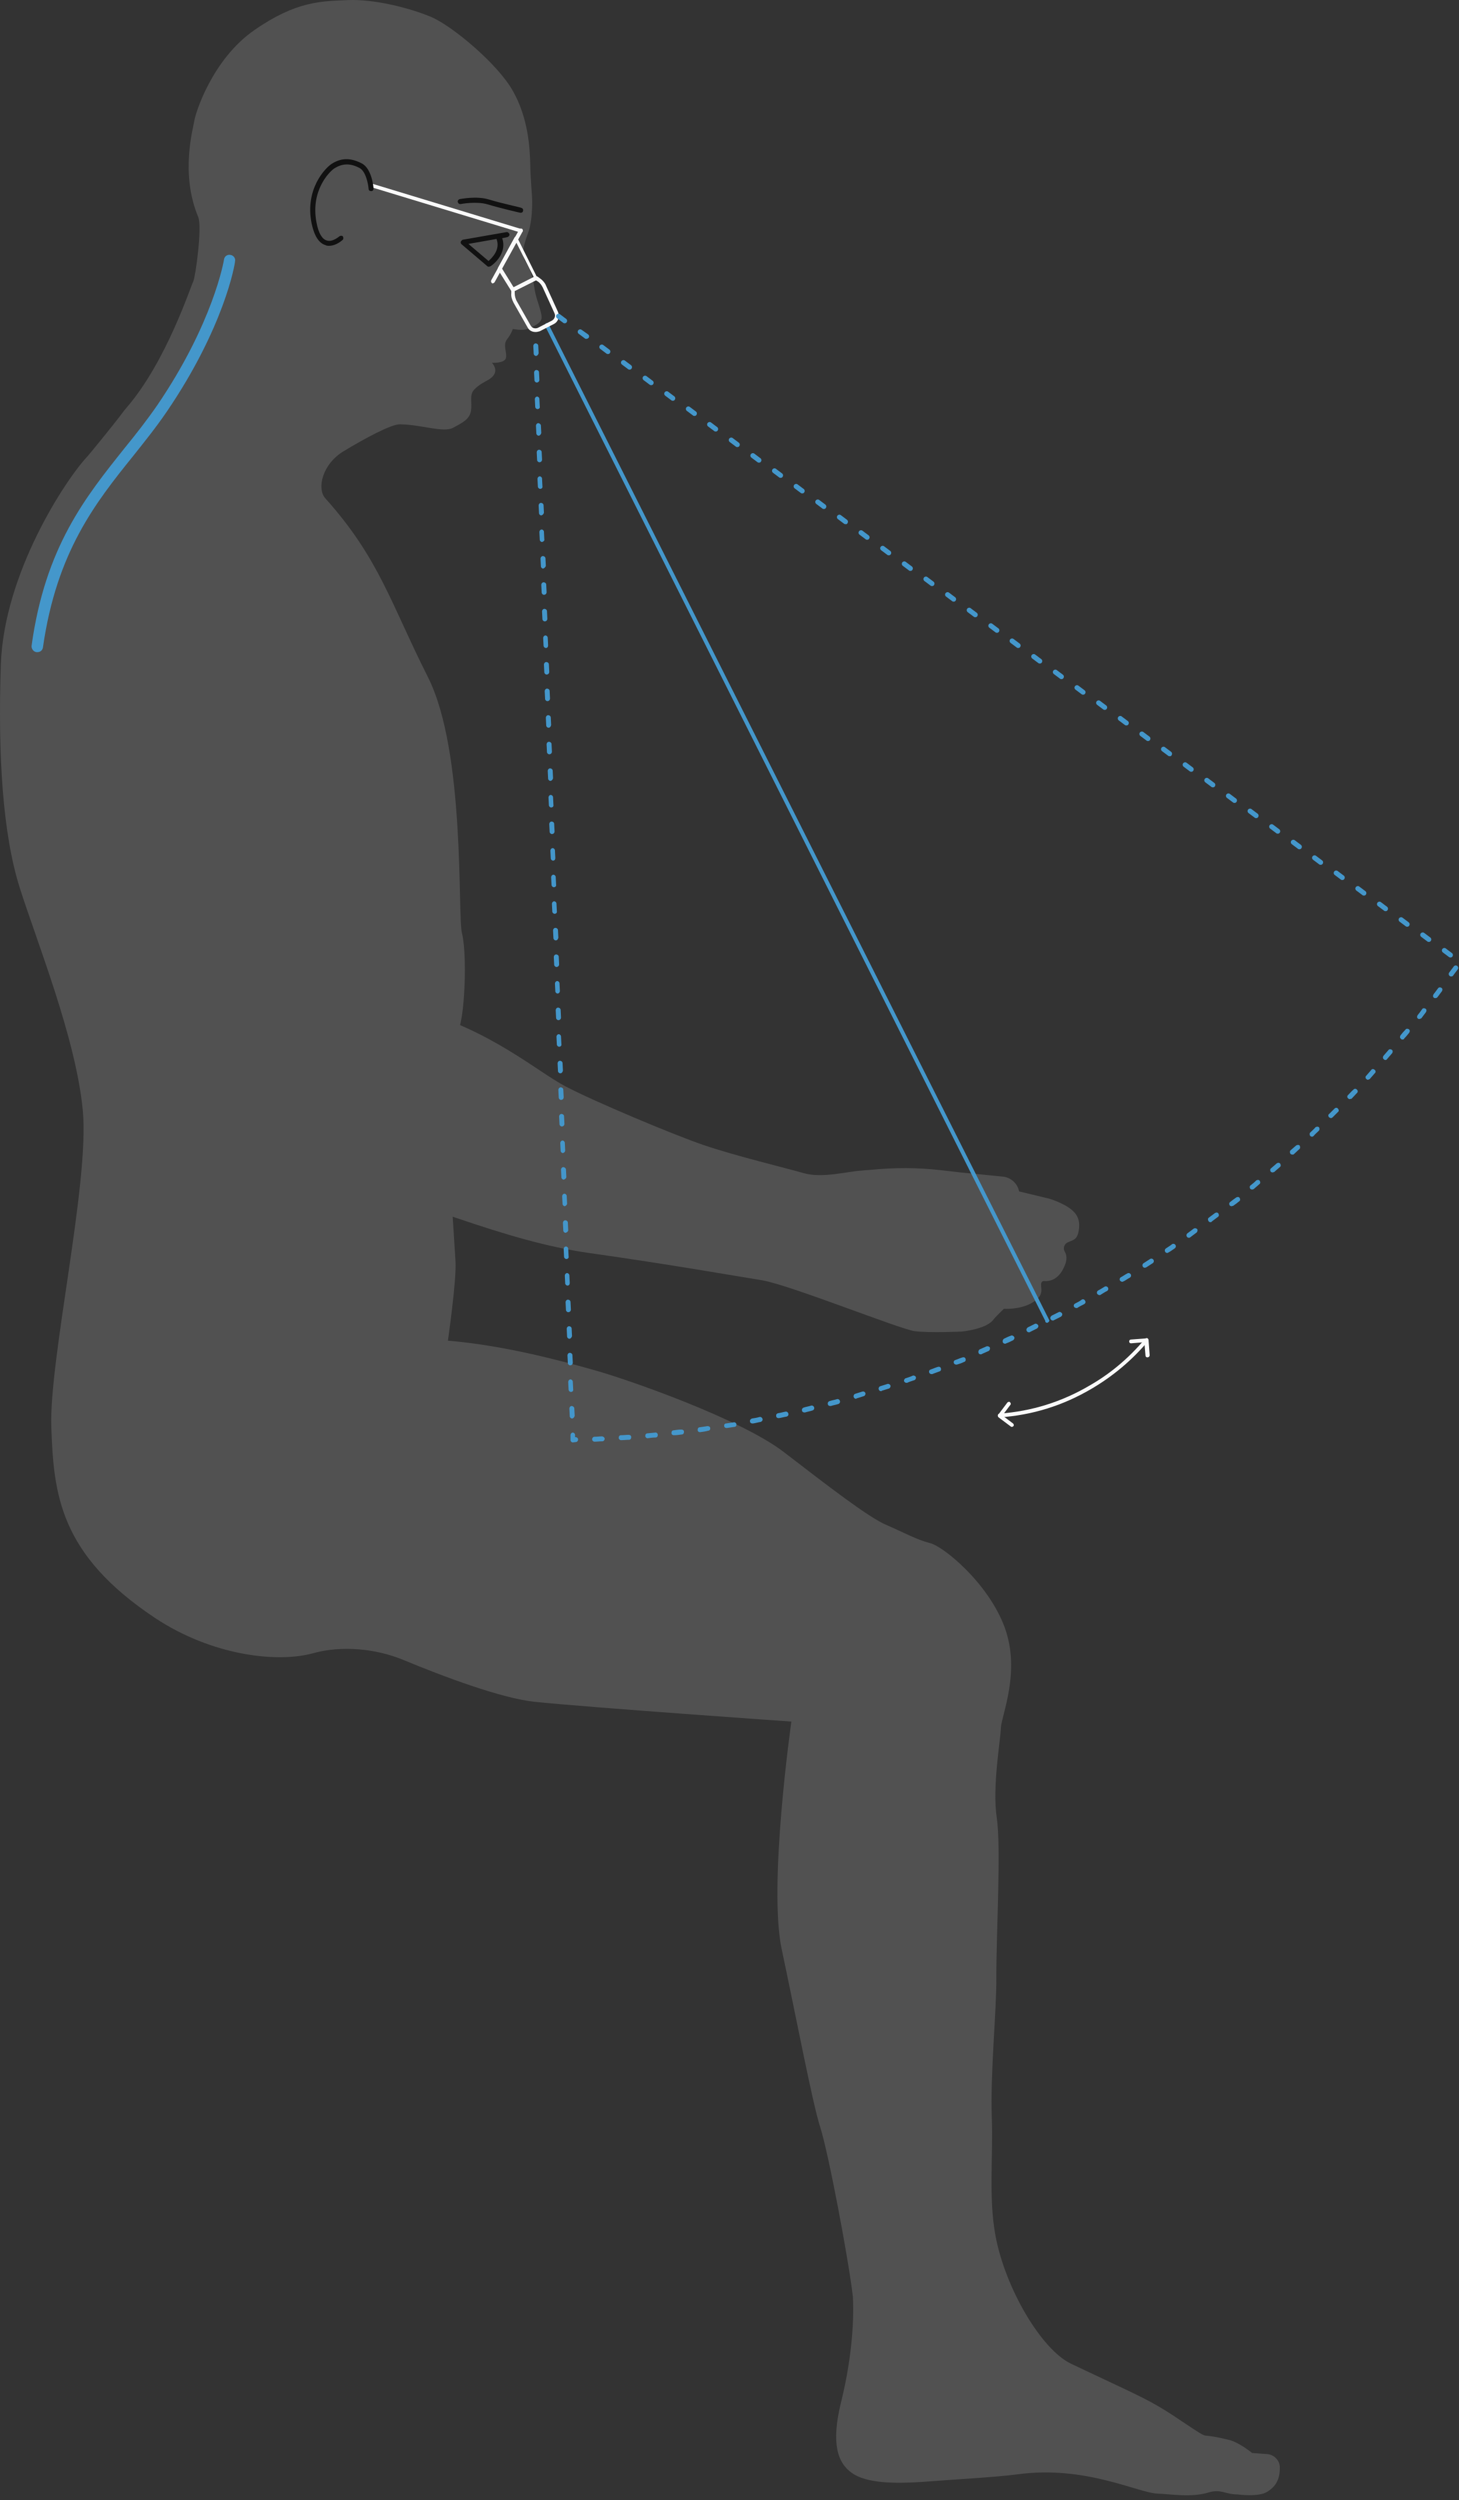 <svg width="306" height="524" viewBox="0 0 306 524" fill="none" xmlns="http://www.w3.org/2000/svg">
<rect x="0" y="0" width="306" height="524" fill="#333333" stroke="none"/>
<path d="M41.648 186.837C34.325 201.165 43.797 215.97 46.025 218.915C48.254 221.86 30.504 233.322 59.318 242.715C88.133 252.107 106.042 260.147 123.474 262.614C140.906 265.082 153.88 267.39 159.85 268.345C165.82 269.38 188.744 278.613 191.849 279.011C194.953 279.409 201.719 279.091 201.719 279.091C201.719 279.091 206.813 278.613 208.325 276.624C208.644 276.146 210.554 274.315 210.554 274.315C210.554 274.315 213.658 274.554 216.206 273.201C219.151 271.609 218.275 270.176 218.355 269.141C218.355 268.743 218.673 268.425 219.071 268.505C220.106 268.584 222.016 268.266 223.21 265.48C223.926 263.967 223.688 262.933 223.29 262.296C222.971 261.739 223.131 260.943 223.688 260.545C224.802 259.828 226.076 260.226 226.314 257.361C226.553 254.973 225.28 253.699 223.29 252.585C221.3 251.55 220.026 251.232 220.026 251.232L213.738 249.719C213.42 248.048 211.987 246.774 210.315 246.615C207.131 246.297 202.355 245.819 201.4 245.74C200.923 245.66 199.251 245.501 197.261 245.262C192.485 244.705 187.63 244.705 182.774 245.182C182.058 245.262 181.421 245.262 180.864 245.342C177.76 245.501 172.506 247.013 168.606 245.899C164.706 244.784 154.119 242.237 147.592 240.009C141.065 237.78 124.429 230.775 118.539 227.671C112.649 224.567 102.858 215.89 87.416 211.672C87.496 211.672 48.971 172.589 41.648 186.837Z" fill="#515151"/>
<path d="M26.762 85.191C26.284 85.748 25.886 86.225 25.488 86.783C23.817 89.011 18.643 95.379 18.086 95.936C13.628 100.792 0.813 120.214 0.176 139.317C-0.46 158.421 0.574 174.818 4.156 186.121C7.738 197.424 15.937 217.642 17.369 232.765C18.802 247.889 10.285 284.902 10.763 299.07C11.24 313.239 12.514 325.815 32.493 339.108C44.512 347.068 58.203 348.58 65.685 346.51C71.655 344.839 78.819 345.555 84.47 347.864C93.067 351.445 105.245 355.983 112.17 356.699C123.712 357.893 165.979 360.838 165.979 360.838C165.979 360.838 161.044 395.384 163.989 408.756C166.854 422.208 170.436 440.993 172.028 445.849C173.779 451.341 177.998 473.708 178.873 481.349C179.192 487.478 178.396 495.518 176.326 503.796C174.336 512.074 175.61 516.213 178.714 518.362C181.819 520.511 187.629 520.591 193.599 520.193C199.569 519.715 208.723 519.238 213.498 518.601C227.667 516.691 238.651 522.501 242.79 522.66C245.576 522.74 249.715 523.536 253.457 522.422C256.083 521.626 256.959 522.82 259.506 522.82C259.506 522.82 263.963 523.456 265.794 522.262C267.307 521.307 268.501 519.954 268.421 517.009C268.341 515.656 267.227 514.541 265.874 514.382L262.61 514.143C262.61 514.143 259.824 511.835 257.596 511.358C255.367 510.8 253.695 510.562 252.74 510.482C251.865 510.402 246.93 506.661 242.95 504.353C238.97 502.045 234.512 500.134 224.642 495.438C218.434 492.493 210.872 479.678 208.802 468.693C207.29 460.574 208.325 452.216 208.006 443.699C207.688 434.227 209.041 421.173 208.961 414.487C208.961 404.537 209.996 387.264 209.041 380.897C208.086 374.529 209.837 364.818 209.917 362.191C209.996 359.644 214.135 350.411 210.713 341.098C207.29 331.785 197.818 324.064 195.032 323.427C192.246 322.711 189.699 321.278 186.037 319.686C182.296 318.174 173.381 311.249 164.466 304.403C155.551 297.478 131.513 289.041 124.19 287.051C116.867 284.981 105.325 281.957 93.942 281.001C93.942 281.001 95.773 268.345 95.534 264.365C95.296 260.386 94.659 250.675 94.659 250.675C94.659 250.675 97.365 237.382 96.888 229.024C96.41 220.666 95.694 218.597 96.649 214.139C97.604 209.682 97.843 199.334 96.888 195.593C95.933 191.852 97.684 157.545 89.724 141.864C82.003 126.582 79.535 117.03 68.232 104.453C66.402 102.384 67.596 97.29 72.053 94.583C76.511 91.877 82.162 88.852 83.913 88.932C88.53 89.011 92.987 90.763 95.057 89.648C97.126 88.534 98.559 87.817 98.798 85.987C99.037 84.236 98.4 82.803 99.435 81.688C100.47 80.574 101.584 80.097 102.539 79.539C103.574 78.903 104.609 77.709 103.176 76.037C103.176 76.037 105.882 76.196 106.121 75.002C106.36 73.808 105.405 72.296 106.36 71.102C107.235 69.988 107.554 68.953 107.554 68.953C107.554 68.953 109.544 69.351 110.578 68.953C111.613 68.475 113.126 67.998 113.524 66.963C113.922 65.928 112.489 62.903 112.17 60.913C111.852 58.923 111.693 57.252 110.26 54.944C108.827 52.635 110.738 49.451 111.136 47.541C111.534 45.631 111.613 43.88 111.613 42.288C111.613 40.696 111.295 38.308 111.215 34.566C111.136 30.825 110.738 24.617 107.554 19.045C104.449 13.473 94.898 5.434 90.361 3.523C85.744 1.613 78.421 -0.218 72.929 0.021C67.436 0.26 62.183 0.18 53.348 6.309C44.512 12.438 41.01 23.662 40.771 25.254C40.532 26.846 37.746 36.318 41.567 45.471C42.443 47.541 41.01 57.968 40.532 59.003C39.975 60.038 34.961 75.559 26.762 85.191Z" fill="#515151"/>
<path d="M7.819 136.691C7.739 136.691 7.739 136.691 7.66 136.691C7.023 136.611 6.546 135.974 6.625 135.337C9.491 114.642 17.928 104.215 26.047 94.026C28.515 91.001 30.823 88.056 32.972 84.952C44.752 67.679 46.981 54.546 46.981 54.386C47.061 53.75 47.698 53.272 48.334 53.431C48.971 53.511 49.449 54.148 49.29 54.784C49.29 55.342 47.061 68.555 34.962 86.305C32.733 89.569 30.425 92.434 27.957 95.538C19.998 105.409 11.879 115.677 9.013 135.656C8.933 136.293 8.456 136.691 7.819 136.691Z" fill="#4497CB"/>
<path d="M219.627 277.26C219.468 277.26 219.309 277.181 219.229 277.021C219.229 276.942 219.229 276.942 219.229 276.862L114.319 68.316C114.24 68.157 114.319 67.918 114.479 67.759C114.638 67.679 114.877 67.759 115.036 67.918L220.025 276.623C220.105 276.703 220.105 276.862 220.025 276.942C220.025 277.021 219.946 277.101 219.786 277.181C219.707 277.26 219.707 277.26 219.627 277.26Z" fill="#4497CB"/>
<path d="M109.225 44.596H109.146C109.066 44.596 104.927 43.641 102.3 42.844C99.912 42.128 96.649 42.765 96.649 42.765C96.331 42.844 96.092 42.606 96.012 42.367C95.933 42.048 96.171 41.81 96.41 41.73C96.569 41.73 99.912 41.014 102.539 41.81C105.086 42.606 109.305 43.481 109.305 43.561C109.623 43.641 109.783 43.879 109.703 44.198C109.703 44.437 109.464 44.596 109.225 44.596Z" fill="#111111"/>
<path d="M102.46 55.899C102.301 55.899 102.221 55.819 102.142 55.739L96.809 51.202C96.65 51.043 96.57 50.884 96.65 50.645C96.729 50.486 96.888 50.327 97.048 50.247L106.201 48.655C106.44 48.576 106.759 48.815 106.838 49.053C106.918 49.372 106.679 49.61 106.44 49.69L105.326 49.929C106.281 52.635 104.211 54.944 102.858 55.819C102.619 55.899 102.54 55.899 102.46 55.899ZM98.242 51.123L102.46 54.705C103.177 54.068 105.007 52.317 104.132 50.088L98.242 51.123Z" fill="#111111"/>
<path d="M103.335 59.401C103.255 59.401 103.176 59.401 103.176 59.321C103.017 59.242 102.937 59.003 103.017 58.764L108.907 48.098C108.986 47.939 109.225 47.859 109.464 47.939C109.623 48.019 109.703 48.257 109.623 48.496L103.733 59.162C103.574 59.321 103.415 59.401 103.335 59.401Z" fill="#FAFAFA"/>
<path d="M109.226 48.735H109.147L77.706 39.183C77.467 39.103 77.387 38.865 77.467 38.706C77.546 38.546 77.785 38.387 77.944 38.467L109.386 48.019C109.624 48.098 109.704 48.337 109.624 48.496C109.545 48.576 109.386 48.735 109.226 48.735Z" fill="#FAFAFA"/>
<path d="M112.331 69.589C111.614 69.589 110.977 69.271 110.659 68.634L107.714 63.46C107.396 62.824 107.157 62.187 107.236 61.47V60.754C107.236 60.595 107.316 60.515 107.475 60.436L112.331 57.968C112.49 57.889 112.649 57.889 112.729 57.968L113.286 58.366C113.843 58.764 114.321 59.321 114.559 59.958L117.027 65.371C117.425 66.326 117.107 67.44 116.151 67.918L113.206 69.43C112.888 69.51 112.649 69.589 112.331 69.589ZM107.953 60.993V61.47C107.953 62.028 108.112 62.585 108.351 63.062L111.296 68.236C111.614 68.793 112.251 68.953 112.808 68.714L115.753 67.201C116.311 66.883 116.549 66.246 116.311 65.689L113.843 60.276C113.604 59.799 113.286 59.321 112.808 59.003L112.41 58.764L107.953 60.993Z" fill="#FAFAFA"/>
<path d="M107.555 61.152C107.396 61.152 107.316 61.072 107.236 60.993L104.451 56.535C104.371 56.376 104.371 56.297 104.451 56.137L107.873 49.849C107.953 49.69 108.032 49.61 108.192 49.61C108.351 49.61 108.51 49.69 108.51 49.849L112.649 58.127C112.729 58.286 112.649 58.525 112.49 58.684L107.634 61.152C107.714 61.072 107.634 61.152 107.555 61.152ZM105.247 56.217L107.714 60.197L111.933 58.048L108.271 50.804L105.247 56.217Z" fill="#FAFAFA"/>
<path d="M69.03 51.521C68.791 51.521 68.472 51.521 68.234 51.362C66.88 50.964 65.925 49.451 65.368 46.904C63.856 39.581 68.313 35.124 69.587 34.328C71.577 33.054 73.567 33.054 75.875 34.248C78.024 35.362 78.343 39.342 78.343 39.502C78.343 39.82 78.183 40.059 77.865 40.059C77.547 40.059 77.308 39.9 77.308 39.581C77.228 38.626 76.751 35.92 75.397 35.203C73.408 34.169 71.816 34.248 70.144 35.283C69.03 35.999 65.05 40.059 66.403 46.745C66.801 48.894 67.597 50.168 68.552 50.406C69.746 50.804 71.179 49.531 71.179 49.531C71.418 49.372 71.736 49.372 71.895 49.531C72.054 49.77 72.054 50.088 71.895 50.247C71.816 50.327 70.542 51.521 69.03 51.521Z" fill="#111111"/>
<path d="M120.132 302.334C119.893 302.334 119.654 302.095 119.654 301.856V300.821C119.654 300.503 119.893 300.264 120.132 300.264C120.37 300.264 120.609 300.503 120.609 300.742V301.219H120.689C121.007 301.219 121.246 301.458 121.246 301.697C121.246 302.015 121.007 302.254 120.768 302.254L120.132 302.334ZM124.669 302.174C124.43 302.174 124.191 301.936 124.191 301.697C124.191 301.378 124.43 301.14 124.669 301.14C125.226 301.14 125.704 301.06 126.261 301.06C126.5 301.06 126.818 301.299 126.818 301.538C126.818 301.856 126.579 302.095 126.34 302.095C125.783 302.095 125.226 302.174 124.669 302.174ZM130.241 301.856C130.002 301.856 129.763 301.617 129.763 301.378C129.763 301.06 129.922 300.821 130.241 300.821C130.798 300.821 131.275 300.742 131.833 300.742C132.151 300.742 132.39 300.901 132.39 301.219C132.39 301.538 132.231 301.776 131.912 301.776C131.355 301.776 130.798 301.856 130.241 301.856ZM135.812 301.458C135.574 301.458 135.335 301.219 135.335 300.98C135.335 300.662 135.494 300.423 135.812 300.423C136.37 300.344 136.847 300.344 137.404 300.264C137.643 300.184 137.962 300.423 137.962 300.742C137.962 301.06 137.802 301.299 137.484 301.299C136.847 301.299 136.37 301.378 135.812 301.458ZM141.305 300.821C141.066 300.821 140.827 300.662 140.827 300.344C140.827 300.025 140.986 299.786 141.305 299.786C141.862 299.707 142.339 299.627 142.897 299.627C143.215 299.627 143.454 299.786 143.454 300.105C143.454 300.423 143.295 300.662 142.976 300.662C142.419 300.742 141.941 300.821 141.305 300.821C141.384 300.821 141.305 300.821 141.305 300.821ZM146.797 300.184C146.558 300.184 146.319 300.025 146.319 299.707C146.319 299.388 146.479 299.15 146.797 299.15C147.354 299.07 147.832 298.99 148.389 298.911C148.707 298.911 148.946 299.07 148.946 299.309C149.026 299.627 148.787 299.866 148.548 299.866C147.991 300.025 147.434 300.105 146.797 300.184C146.877 300.184 146.877 300.184 146.797 300.184ZM152.369 299.309C152.13 299.309 151.891 299.15 151.891 298.911C151.812 298.592 152.05 298.354 152.289 298.354C152.846 298.274 153.324 298.195 153.881 298.115C154.12 298.035 154.438 298.274 154.438 298.513C154.518 298.831 154.279 299.07 154.04 299.07C153.483 299.15 153.006 299.229 152.448 299.309C152.369 299.309 152.369 299.309 152.369 299.309ZM157.781 298.354C157.543 298.354 157.304 298.195 157.304 297.956C157.224 297.637 157.463 297.399 157.702 297.319C158.259 297.239 158.737 297.16 159.294 297.001C159.612 296.921 159.851 297.16 159.931 297.399C160.01 297.717 159.771 297.956 159.533 298.035C158.975 298.115 158.498 298.274 157.941 298.354C157.861 298.354 157.861 298.354 157.781 298.354ZM119.972 297.319C119.734 297.319 119.495 297.08 119.495 296.841L119.415 295.249C119.415 294.931 119.654 294.692 119.893 294.692C120.132 294.692 120.45 294.931 120.45 295.17L120.53 296.762C120.45 297.08 120.211 297.319 119.972 297.319ZM163.274 297.239C163.035 297.239 162.796 297.08 162.796 296.841C162.717 296.523 162.876 296.284 163.194 296.205C163.751 296.125 164.229 295.966 164.706 295.886C164.945 295.807 165.264 295.966 165.343 296.284C165.423 296.603 165.264 296.841 164.945 296.921C164.388 297.001 163.91 297.16 163.353 297.239H163.274ZM168.686 296.045C168.448 296.045 168.209 295.886 168.209 295.647C168.129 295.409 168.288 295.09 168.607 295.011C169.084 294.851 169.642 294.772 170.119 294.613C170.358 294.533 170.676 294.692 170.756 295.011C170.836 295.249 170.676 295.568 170.358 295.647C169.88 295.807 169.323 295.886 168.846 296.045C168.766 296.045 168.766 296.045 168.686 296.045ZM174.099 294.692C173.86 294.692 173.621 294.533 173.621 294.294C173.542 294.055 173.701 293.737 174.019 293.657C174.497 293.498 175.054 293.419 175.532 293.259C175.771 293.18 176.089 293.339 176.169 293.657C176.248 293.896 176.089 294.215 175.771 294.294C175.293 294.453 174.736 294.533 174.258 294.692C174.179 294.692 174.179 294.692 174.099 294.692ZM179.512 293.18C179.273 293.18 179.114 293.021 179.034 292.782C178.954 292.543 179.114 292.225 179.352 292.145C179.83 291.986 180.387 291.827 180.865 291.667C181.183 291.588 181.422 291.747 181.502 291.986C181.581 292.225 181.422 292.543 181.183 292.623C180.706 292.782 180.148 292.941 179.671 293.1C179.591 293.18 179.512 293.18 179.512 293.18ZM119.734 291.747C119.495 291.747 119.256 291.508 119.256 291.27L119.177 289.678C119.177 289.359 119.415 289.12 119.654 289.12C119.893 289.12 120.132 289.359 120.132 289.598L120.211 291.19C120.291 291.508 120.052 291.747 119.734 291.747ZM184.765 291.588C184.526 291.588 184.367 291.429 184.288 291.19C184.208 290.951 184.367 290.633 184.606 290.553C185.084 290.394 185.641 290.235 186.118 290.076C186.357 289.996 186.675 290.155 186.755 290.394C186.835 290.633 186.675 290.951 186.437 291.031C185.959 291.19 185.402 291.349 184.924 291.508C184.924 291.588 184.845 291.588 184.765 291.588ZM190.098 289.837C189.859 289.837 189.7 289.678 189.621 289.518C189.541 289.28 189.7 288.961 189.939 288.882C190.417 288.722 190.974 288.563 191.451 288.324C191.69 288.245 192.009 288.404 192.088 288.643C192.168 288.882 192.009 289.2 191.77 289.28C191.292 289.439 190.735 289.598 190.257 289.837C190.178 289.837 190.178 289.837 190.098 289.837ZM195.352 288.006C195.113 288.006 194.954 287.847 194.874 287.688C194.794 287.449 194.874 287.13 195.192 287.051C195.67 286.892 196.148 286.653 196.705 286.494C196.944 286.414 197.262 286.494 197.342 286.812C197.421 287.051 197.342 287.369 197.023 287.449C196.546 287.608 195.988 287.847 195.511 288.006C195.431 288.006 195.431 288.006 195.352 288.006ZM119.575 286.175C119.336 286.175 119.097 285.936 119.097 285.698L119.017 284.106C119.017 283.787 119.256 283.549 119.495 283.549C119.813 283.549 120.052 283.787 120.052 284.026L120.132 285.618C120.132 285.936 119.893 286.175 119.575 286.175ZM200.525 286.016C200.287 286.016 200.128 285.857 200.048 285.698C199.968 285.459 200.048 285.14 200.366 285.061C200.844 284.902 201.321 284.663 201.879 284.504C202.117 284.424 202.436 284.504 202.515 284.822C202.595 285.061 202.515 285.379 202.197 285.459C201.719 285.698 201.242 285.857 200.685 286.016C200.685 286.016 200.605 286.016 200.525 286.016ZM205.699 283.867C205.461 283.867 205.301 283.787 205.222 283.549C205.142 283.31 205.222 282.991 205.461 282.832C205.938 282.593 206.416 282.434 206.893 282.195C207.132 282.116 207.451 282.195 207.61 282.434C207.689 282.673 207.61 282.991 207.371 283.151C206.893 283.389 206.416 283.549 205.938 283.787C205.859 283.867 205.779 283.867 205.699 283.867ZM210.794 281.638C210.634 281.638 210.396 281.559 210.316 281.32C210.236 281.081 210.316 280.763 210.555 280.603C211.032 280.365 211.51 280.126 211.988 279.967C212.226 279.807 212.545 279.967 212.704 280.205C212.863 280.444 212.704 280.763 212.465 280.922C211.988 281.161 211.51 281.399 211.032 281.559C210.953 281.638 210.873 281.638 210.794 281.638ZM119.415 280.603C119.177 280.603 118.938 280.365 118.938 280.126L118.858 278.534C118.858 278.215 119.097 277.977 119.336 277.977C119.654 277.977 119.893 278.215 119.893 278.454L119.972 280.046C119.893 280.365 119.654 280.603 119.415 280.603ZM215.808 279.25C215.649 279.25 215.41 279.171 215.331 278.932C215.172 278.693 215.331 278.375 215.569 278.215C216.047 277.977 216.525 277.738 217.002 277.499C217.241 277.34 217.559 277.499 217.719 277.738C217.878 277.977 217.719 278.295 217.48 278.454C217.002 278.693 216.525 278.932 216.047 279.171C215.967 279.25 215.888 279.25 215.808 279.25ZM220.823 276.783C220.664 276.783 220.425 276.703 220.345 276.464C220.186 276.226 220.345 275.907 220.584 275.748C221.062 275.509 221.539 275.27 222.017 275.032C222.256 274.872 222.574 275.032 222.733 275.27C222.892 275.509 222.733 275.828 222.494 275.987C222.017 276.226 221.539 276.464 221.062 276.703C220.982 276.783 220.903 276.783 220.823 276.783ZM119.177 275.032C118.938 275.032 118.699 274.793 118.699 274.554L118.619 272.962C118.619 272.644 118.858 272.405 119.097 272.405C119.415 272.405 119.654 272.644 119.654 272.882L119.734 274.474C119.734 274.793 119.495 275.032 119.177 275.032ZM225.758 274.156C225.599 274.156 225.36 274.076 225.28 273.917C225.121 273.678 225.201 273.36 225.519 273.201C225.997 272.962 226.474 272.723 226.872 272.405C227.111 272.246 227.43 272.325 227.589 272.644C227.748 272.882 227.668 273.201 227.35 273.36C226.872 273.599 226.395 273.838 225.917 274.156C225.917 274.156 225.838 274.156 225.758 274.156ZM230.613 271.45C230.454 271.45 230.295 271.37 230.136 271.211C229.977 270.972 230.056 270.654 230.295 270.494C230.773 270.256 231.25 269.937 231.648 269.698C231.887 269.539 232.205 269.619 232.365 269.858C232.524 270.096 232.444 270.415 232.205 270.574C231.728 270.813 231.25 271.131 230.852 271.37C230.773 271.45 230.693 271.45 230.613 271.45ZM119.017 269.46C118.779 269.46 118.54 269.221 118.54 268.982L118.46 267.39C118.46 267.072 118.699 266.833 118.938 266.833C119.177 266.833 119.415 267.072 119.415 267.311L119.495 268.903C119.495 269.221 119.336 269.46 119.017 269.46ZM235.389 268.664C235.23 268.664 235.071 268.584 234.912 268.425C234.753 268.186 234.832 267.868 235.071 267.709C235.549 267.47 235.947 267.151 236.424 266.913C236.663 266.753 236.981 266.833 237.14 267.072C237.3 267.311 237.22 267.629 236.981 267.788C236.504 268.027 236.106 268.345 235.628 268.584C235.549 268.584 235.469 268.664 235.389 268.664ZM240.086 265.719C239.926 265.719 239.767 265.639 239.688 265.48C239.528 265.241 239.608 264.923 239.847 264.763C240.324 264.445 240.722 264.206 241.2 263.888C241.439 263.729 241.757 263.808 241.916 264.047C242.076 264.286 241.996 264.604 241.757 264.763C241.28 265.082 240.882 265.321 240.404 265.639C240.324 265.639 240.245 265.719 240.086 265.719ZM118.779 263.888C118.54 263.888 118.301 263.649 118.301 263.41L118.221 261.818C118.221 261.5 118.46 261.261 118.699 261.261C118.938 261.261 119.177 261.5 119.177 261.739L119.256 263.331C119.336 263.649 119.097 263.888 118.779 263.888C118.858 263.888 118.779 263.888 118.779 263.888ZM244.782 262.614C244.623 262.614 244.464 262.535 244.384 262.376C244.225 262.137 244.304 261.818 244.543 261.659C245.021 261.341 245.419 261.102 245.817 260.784C246.055 260.624 246.374 260.704 246.533 260.943C246.692 261.182 246.613 261.5 246.374 261.659C245.896 261.978 245.498 262.296 245.021 262.535C244.941 262.614 244.861 262.614 244.782 262.614ZM249.319 259.43C249.16 259.43 249.001 259.351 248.921 259.192C248.762 258.953 248.841 258.634 249.08 258.475C249.478 258.157 249.956 257.838 250.354 257.52C250.593 257.361 250.911 257.44 251.07 257.6C251.229 257.759 251.15 258.157 250.991 258.316C250.593 258.634 250.115 258.953 249.717 259.271C249.558 259.43 249.478 259.43 249.319 259.43ZM118.619 258.396C118.381 258.396 118.142 258.157 118.142 257.918L118.062 256.326C118.062 256.008 118.301 255.769 118.54 255.769C118.858 255.769 119.097 256.008 119.097 256.246L119.177 257.838C119.177 258.077 118.938 258.316 118.619 258.396C118.619 258.316 118.619 258.396 118.619 258.396ZM253.856 256.167C253.697 256.167 253.538 256.087 253.458 255.928C253.299 255.689 253.299 255.371 253.538 255.212C253.936 254.893 254.413 254.575 254.811 254.257C255.05 254.097 255.368 254.097 255.528 254.336C255.687 254.575 255.687 254.893 255.448 255.052C255.05 255.371 254.572 255.689 254.174 256.008C254.095 256.167 253.936 256.167 253.856 256.167ZM258.314 252.824C258.154 252.824 257.995 252.744 257.916 252.665C257.756 252.426 257.756 252.107 257.995 251.948C258.393 251.63 258.791 251.311 259.269 250.993C259.507 250.834 259.826 250.834 259.985 251.073C260.144 251.311 260.144 251.63 259.905 251.789C259.507 252.107 259.109 252.426 258.632 252.744C258.473 252.744 258.393 252.824 258.314 252.824ZM118.46 252.824C118.221 252.824 117.983 252.585 117.983 252.346L117.903 250.754C117.903 250.436 118.142 250.197 118.381 250.197C118.619 250.197 118.858 250.436 118.858 250.675L118.938 252.267C118.938 252.505 118.699 252.744 118.46 252.824ZM262.612 249.321C262.453 249.321 262.293 249.242 262.214 249.162C262.055 248.923 262.055 248.605 262.293 248.446C262.691 248.127 263.089 247.809 263.487 247.411C263.726 247.252 264.045 247.252 264.204 247.491C264.363 247.729 264.363 248.048 264.124 248.207C263.726 248.525 263.328 248.923 262.93 249.242C262.851 249.242 262.771 249.321 262.612 249.321ZM118.221 247.252C117.983 247.252 117.744 247.013 117.744 246.774L117.664 245.182C117.664 244.864 117.903 244.625 118.142 244.625C118.381 244.625 118.699 244.864 118.699 245.103L118.779 246.695C118.779 246.934 118.54 247.172 118.221 247.252ZM266.91 245.74C266.751 245.74 266.592 245.66 266.512 245.58C266.353 245.342 266.353 245.023 266.592 244.864C266.99 244.546 267.388 244.148 267.786 243.829C268.024 243.67 268.343 243.67 268.502 243.909C268.661 244.148 268.661 244.466 268.422 244.625C268.024 244.944 267.626 245.342 267.228 245.66C267.149 245.66 266.99 245.74 266.91 245.74ZM271.049 241.998C270.89 241.998 270.731 241.919 270.651 241.839C270.492 241.6 270.492 241.282 270.651 241.123C271.049 240.804 271.447 240.406 271.845 240.088C272.084 239.929 272.402 239.929 272.562 240.088C272.721 240.327 272.721 240.645 272.562 240.804C272.164 241.202 271.766 241.521 271.368 241.919C271.288 241.998 271.208 241.998 271.049 241.998ZM118.062 241.68C117.823 241.68 117.585 241.441 117.585 241.202L117.505 239.611C117.505 239.292 117.744 239.053 117.983 239.053C118.221 239.053 118.46 239.292 118.46 239.531L118.54 241.123C118.54 241.362 118.381 241.6 118.062 241.68ZM275.188 238.257C275.029 238.257 274.949 238.178 274.79 238.098C274.631 237.859 274.631 237.541 274.79 237.382C275.188 236.984 275.586 236.665 275.905 236.267C276.143 236.108 276.462 236.108 276.621 236.267C276.78 236.427 276.78 236.825 276.621 236.984C276.223 237.382 275.825 237.7 275.507 238.098C275.427 238.178 275.268 238.257 275.188 238.257ZM117.823 236.108C117.585 236.108 117.346 235.869 117.346 235.631L117.266 234.039C117.266 233.72 117.505 233.481 117.744 233.481C118.062 233.481 118.301 233.72 118.301 233.959L118.381 235.551C118.381 235.869 118.142 236.108 117.823 236.108C117.903 236.108 117.903 236.108 117.823 236.108ZM279.168 234.357C279.009 234.357 278.929 234.277 278.77 234.198C278.531 233.959 278.531 233.641 278.77 233.481C279.168 233.083 279.487 232.765 279.885 232.367C280.123 232.128 280.442 232.128 280.601 232.367C280.84 232.606 280.84 232.924 280.601 233.083C280.203 233.481 279.885 233.8 279.487 234.198C279.407 234.277 279.248 234.357 279.168 234.357ZM117.664 230.536C117.425 230.536 117.187 230.298 117.187 230.059L117.107 228.467C117.107 228.148 117.346 227.91 117.585 227.91C117.903 227.91 118.142 228.148 118.142 228.387L118.221 229.979C118.221 230.298 117.983 230.536 117.664 230.536ZM283.068 230.377C282.909 230.377 282.83 230.298 282.75 230.218C282.511 230.059 282.511 229.661 282.75 229.502C283.148 229.104 283.466 228.706 283.864 228.387C284.024 228.148 284.422 228.148 284.581 228.387C284.82 228.546 284.82 228.944 284.581 229.104C284.183 229.502 283.864 229.9 283.466 230.298C283.307 230.298 283.148 230.377 283.068 230.377ZM286.889 226.318C286.73 226.318 286.65 226.238 286.571 226.158C286.332 225.999 286.332 225.601 286.571 225.442C286.889 225.044 287.287 224.646 287.606 224.248C287.765 224.009 288.083 224.009 288.322 224.248C288.561 224.407 288.561 224.805 288.322 224.965C288.003 225.363 287.606 225.76 287.287 226.158C287.128 226.238 286.969 226.318 286.889 226.318ZM117.505 224.965C117.266 224.965 117.027 224.726 117.027 224.487L116.948 222.895C116.948 222.577 117.187 222.338 117.425 222.338C117.744 222.338 117.983 222.577 117.983 222.815L118.062 224.407C117.983 224.726 117.823 224.965 117.505 224.965ZM290.551 222.179C290.391 222.179 290.312 222.099 290.232 222.019C289.993 221.86 289.993 221.542 290.153 221.303C290.471 220.905 290.869 220.507 291.187 220.109C291.347 219.87 291.665 219.87 291.904 220.029C292.143 220.189 292.143 220.507 291.983 220.746C291.665 221.144 291.267 221.542 290.949 221.94C290.869 222.099 290.71 222.179 290.551 222.179ZM117.266 219.393C117.027 219.393 116.789 219.154 116.789 218.915L116.709 217.323C116.709 217.005 116.948 216.766 117.187 216.766C117.425 216.766 117.664 217.005 117.664 217.244L117.744 218.835C117.823 219.154 117.585 219.393 117.266 219.393C117.346 219.393 117.266 219.393 117.266 219.393ZM294.133 217.88C294.053 217.88 293.894 217.88 293.814 217.721C293.575 217.562 293.575 217.244 293.735 217.005C294.053 216.607 294.371 216.209 294.769 215.811C294.929 215.572 295.247 215.572 295.486 215.731C295.724 215.89 295.725 216.209 295.565 216.448C295.247 216.846 294.929 217.244 294.531 217.642C294.451 217.88 294.292 217.88 294.133 217.88ZM117.107 213.821C116.868 213.821 116.629 213.582 116.629 213.343L116.55 211.751C116.55 211.433 116.789 211.194 117.027 211.194C117.346 211.194 117.585 211.433 117.585 211.672L117.664 213.264C117.664 213.582 117.425 213.821 117.107 213.821ZM297.714 213.582C297.635 213.582 297.476 213.582 297.396 213.502C297.157 213.343 297.157 213.025 297.316 212.786C297.635 212.388 297.953 211.99 298.272 211.512C298.431 211.274 298.749 211.274 298.988 211.433C299.227 211.592 299.227 211.91 299.068 212.149C298.749 212.547 298.431 213.025 298.112 213.423C297.953 213.502 297.794 213.582 297.714 213.582ZM301.058 209.204C300.978 209.204 300.819 209.204 300.739 209.125C300.5 208.965 300.5 208.647 300.66 208.408L301.615 207.135C301.774 206.896 302.092 206.896 302.331 207.055C302.57 207.214 302.57 207.533 302.411 207.771L301.456 209.045C301.376 209.125 301.217 209.204 301.058 209.204ZM116.948 208.249C116.709 208.249 116.47 208.01 116.47 207.771L116.391 206.179C116.391 205.861 116.629 205.622 116.868 205.622C117.107 205.622 117.346 205.861 117.346 206.1L117.425 207.692C117.425 208.01 117.187 208.249 116.948 208.249ZM304.401 204.667C304.321 204.667 304.162 204.667 304.082 204.587C303.843 204.428 303.764 204.11 303.923 203.871C304.241 203.473 304.56 202.996 304.878 202.598C305.037 202.359 305.356 202.279 305.595 202.438C305.833 202.598 305.913 202.916 305.754 203.155C305.435 203.553 305.117 204.03 304.799 204.428C304.719 204.587 304.56 204.667 304.401 204.667ZM116.709 202.677C116.47 202.677 116.231 202.438 116.231 202.2L116.152 200.608C116.152 200.289 116.391 200.05 116.629 200.05C116.948 200.05 117.187 200.289 117.187 200.528L117.266 202.12C117.266 202.438 117.027 202.677 116.709 202.677ZM304.241 200.687C304.162 200.687 304.003 200.687 303.923 200.608L302.65 199.652C302.411 199.493 302.331 199.175 302.49 198.936C302.65 198.697 302.968 198.618 303.207 198.777L304.48 199.732C304.719 199.891 304.799 200.21 304.639 200.448C304.56 200.608 304.401 200.687 304.241 200.687ZM299.704 197.424C299.625 197.424 299.466 197.424 299.386 197.344L298.112 196.389C297.874 196.23 297.794 195.911 297.953 195.673C298.112 195.434 298.431 195.354 298.67 195.513L299.943 196.468C300.182 196.628 300.262 196.946 300.102 197.185C300.023 197.344 299.864 197.424 299.704 197.424ZM116.55 197.105C116.311 197.105 116.072 196.866 116.072 196.628L115.993 195.036C115.993 194.717 116.231 194.479 116.47 194.479C116.789 194.479 117.027 194.717 117.027 194.956L117.107 196.548C117.027 196.866 116.868 197.105 116.55 197.105ZM295.167 194.24C295.088 194.24 294.929 194.24 294.849 194.16L293.575 193.205C293.337 193.046 293.257 192.727 293.416 192.489C293.575 192.25 293.894 192.17 294.133 192.329L295.406 193.285C295.645 193.444 295.725 193.762 295.565 194.001C295.486 194.16 295.327 194.24 295.167 194.24ZM116.311 191.533C116.072 191.533 115.833 191.295 115.833 191.056L115.754 189.464C115.754 189.145 115.993 188.907 116.231 188.907C116.47 188.907 116.709 189.145 116.709 189.384L116.789 190.976C116.868 191.295 116.629 191.533 116.311 191.533C116.391 191.533 116.391 191.533 116.311 191.533ZM290.63 190.976C290.551 190.976 290.391 190.976 290.312 190.897L289.038 189.941C288.799 189.782 288.72 189.464 288.879 189.225C289.038 188.986 289.357 188.907 289.595 189.066L290.869 190.021C291.108 190.18 291.187 190.499 291.028 190.737C290.949 190.897 290.789 190.976 290.63 190.976ZM286.093 187.713C286.014 187.713 285.854 187.713 285.775 187.633L284.501 186.678C284.262 186.519 284.183 186.2 284.342 185.962C284.501 185.723 284.82 185.643 285.058 185.802L286.332 186.758C286.571 186.917 286.65 187.235 286.491 187.474C286.412 187.633 286.252 187.713 286.093 187.713ZM116.152 185.962C115.913 185.962 115.674 185.723 115.674 185.484L115.595 183.892C115.595 183.574 115.833 183.335 116.072 183.335C116.311 183.335 116.55 183.574 116.55 183.812L116.629 185.404C116.709 185.723 116.47 185.962 116.152 185.962ZM281.556 184.449C281.476 184.449 281.317 184.449 281.238 184.37L279.964 183.414C279.725 183.255 279.646 182.937 279.805 182.698C279.964 182.459 280.283 182.38 280.521 182.539L281.795 183.494C282.034 183.653 282.113 183.972 281.954 184.21C281.874 184.37 281.715 184.449 281.556 184.449ZM277.019 181.265C276.939 181.265 276.78 181.265 276.701 181.186L275.427 180.231C275.188 180.071 275.109 179.753 275.268 179.514C275.427 179.275 275.745 179.196 275.984 179.355L277.258 180.31C277.497 180.469 277.576 180.788 277.417 181.027C277.337 181.186 277.178 181.265 277.019 181.265ZM115.993 180.39C115.754 180.39 115.515 180.151 115.515 179.912L115.435 178.32C115.435 178.002 115.674 177.763 115.913 177.763C116.152 177.763 116.391 178.002 116.391 178.241L116.47 179.833C116.47 180.151 116.311 180.39 115.993 180.39ZM272.562 178.002C272.482 178.002 272.323 178.002 272.243 177.922L270.97 176.967C270.731 176.808 270.651 176.489 270.81 176.251C270.97 176.012 271.288 175.932 271.527 176.091L272.8 177.047C273.039 177.206 273.119 177.524 272.96 177.763C272.88 177.922 272.721 178.002 272.562 178.002ZM115.754 174.818C115.515 174.818 115.276 174.579 115.276 174.34L115.197 172.748C115.197 172.43 115.435 172.191 115.674 172.191C115.993 172.191 116.231 172.43 116.231 172.669L116.311 174.261C116.311 174.579 116.072 174.818 115.754 174.818ZM268.024 174.738C267.945 174.738 267.786 174.738 267.706 174.659L266.432 173.704C266.194 173.544 266.114 173.226 266.273 172.987C266.433 172.748 266.751 172.669 266.99 172.828L268.263 173.783C268.502 173.942 268.582 174.261 268.422 174.499C268.343 174.659 268.184 174.738 268.024 174.738ZM263.487 171.475C263.408 171.475 263.249 171.475 263.169 171.395L261.895 170.44C261.657 170.281 261.577 169.962 261.736 169.724C261.895 169.485 262.214 169.405 262.453 169.564L263.726 170.52C263.965 170.679 264.045 170.997 263.885 171.236C263.806 171.395 263.647 171.475 263.487 171.475ZM115.595 169.246C115.356 169.246 115.117 169.007 115.117 168.768L115.037 167.176C115.037 166.858 115.276 166.619 115.515 166.619C115.754 166.619 115.993 166.858 115.993 167.097L116.072 168.689C116.152 169.007 115.913 169.246 115.595 169.246ZM258.95 168.291C258.871 168.291 258.712 168.291 258.632 168.211L257.358 167.256C257.12 167.097 257.04 166.778 257.199 166.54C257.358 166.301 257.677 166.221 257.916 166.381L259.189 167.336C259.428 167.495 259.507 167.813 259.348 168.052C259.269 168.211 259.109 168.291 258.95 168.291ZM254.413 165.027C254.334 165.027 254.174 165.027 254.095 164.948L252.821 163.993C252.582 163.833 252.503 163.515 252.662 163.276C252.821 163.037 253.14 162.958 253.378 163.117L254.652 164.072C254.891 164.231 254.97 164.55 254.811 164.789C254.732 164.948 254.572 165.027 254.413 165.027ZM115.435 163.674C115.197 163.674 114.958 163.435 114.958 163.197L114.878 161.605C114.878 161.286 115.117 161.047 115.356 161.047C115.674 161.047 115.913 161.286 115.913 161.525L115.993 163.117C115.913 163.435 115.674 163.674 115.435 163.674ZM249.876 161.764C249.797 161.764 249.637 161.764 249.558 161.684L248.284 160.729C248.045 160.57 247.966 160.251 248.125 160.013C248.284 159.774 248.603 159.694 248.841 159.853L250.115 160.809C250.354 160.968 250.433 161.286 250.274 161.525C250.195 161.684 250.035 161.764 249.876 161.764ZM245.339 158.5C245.259 158.5 245.1 158.5 245.021 158.421L243.747 157.466C243.508 157.306 243.429 156.988 243.588 156.749C243.747 156.51 244.066 156.431 244.304 156.59L245.578 157.545C245.817 157.704 245.896 158.023 245.737 158.262C245.657 158.5 245.498 158.5 245.339 158.5ZM115.197 158.102C114.958 158.102 114.719 157.864 114.719 157.625L114.639 156.033C114.639 155.714 114.878 155.476 115.117 155.476C115.435 155.476 115.674 155.714 115.674 155.953L115.754 157.545C115.754 157.864 115.515 158.102 115.197 158.102ZM240.802 155.316C240.722 155.316 240.563 155.316 240.484 155.237L239.21 154.282C238.971 154.122 238.892 153.804 239.051 153.565C239.21 153.326 239.528 153.247 239.767 153.406L241.041 154.361C241.28 154.52 241.359 154.839 241.2 155.078C241.12 155.237 240.961 155.316 240.802 155.316ZM115.037 152.53C114.799 152.53 114.56 152.292 114.56 152.053L114.48 150.461C114.48 150.143 114.719 149.904 114.958 149.904C115.276 149.904 115.515 150.143 115.515 150.381L115.595 151.973C115.515 152.292 115.356 152.53 115.037 152.53ZM236.265 152.053C236.185 152.053 236.026 152.053 235.947 151.973L234.673 151.018C234.434 150.859 234.355 150.541 234.514 150.302C234.673 150.063 234.991 149.983 235.23 150.143L236.504 151.098C236.743 151.257 236.822 151.575 236.663 151.814C236.583 151.973 236.424 152.053 236.265 152.053ZM231.728 148.789C231.648 148.789 231.489 148.789 231.409 148.71L230.136 147.755C229.897 147.595 229.817 147.277 229.977 147.038C230.136 146.799 230.454 146.72 230.693 146.879L231.967 147.834C232.205 147.993 232.285 148.312 232.126 148.551C232.046 148.71 231.887 148.789 231.728 148.789ZM114.799 146.959C114.56 146.959 114.321 146.72 114.321 146.481L114.241 144.889C114.241 144.571 114.48 144.332 114.719 144.332C115.037 144.332 115.276 144.571 115.276 144.809L115.356 146.401C115.356 146.72 115.117 146.959 114.799 146.959C114.878 146.959 114.878 146.959 114.799 146.959ZM227.191 145.605C227.111 145.605 226.952 145.605 226.872 145.526L225.599 144.571C225.36 144.412 225.28 144.093 225.44 143.854C225.599 143.616 225.917 143.536 226.156 143.695L227.43 144.65C227.668 144.809 227.748 145.128 227.589 145.367C227.509 145.526 227.35 145.605 227.191 145.605ZM222.654 142.342C222.574 142.342 222.415 142.342 222.335 142.262L221.062 141.307C220.823 141.148 220.743 140.83 220.903 140.591C221.062 140.352 221.38 140.272 221.619 140.432L222.892 141.387C223.131 141.546 223.211 141.864 223.052 142.103C222.972 142.262 222.813 142.342 222.654 142.342ZM114.639 141.387C114.401 141.387 114.162 141.148 114.162 140.909L114.082 139.317C114.082 138.999 114.321 138.76 114.56 138.76C114.878 138.76 115.117 138.999 115.117 139.238L115.197 140.83C115.197 141.148 114.958 141.387 114.639 141.387ZM218.117 139.078C218.037 139.078 217.878 139.078 217.798 138.999L216.525 138.044C216.286 137.884 216.206 137.566 216.365 137.327C216.525 137.089 216.843 137.009 217.082 137.168L218.355 138.123C218.594 138.282 218.674 138.601 218.515 138.84C218.435 138.999 218.276 139.078 218.117 139.078ZM114.48 135.815C114.241 135.815 114.003 135.576 114.003 135.337L113.923 133.745C113.923 133.427 114.162 133.188 114.401 133.188C114.639 133.188 114.878 133.427 114.878 133.666L114.958 135.258C114.958 135.576 114.799 135.815 114.48 135.815ZM213.58 135.815C213.5 135.815 213.341 135.815 213.261 135.735L211.988 134.78C211.749 134.621 211.669 134.303 211.828 134.064C211.988 133.825 212.306 133.745 212.545 133.905L213.818 134.86C214.057 135.019 214.137 135.337 213.978 135.576C213.898 135.735 213.739 135.815 213.58 135.815ZM209.122 132.631C209.042 132.631 208.883 132.631 208.804 132.551L207.53 131.596C207.291 131.437 207.212 131.119 207.371 130.88C207.53 130.641 207.848 130.561 208.087 130.721L209.361 131.676C209.6 131.835 209.679 132.153 209.52 132.392C209.44 132.551 209.281 132.631 209.122 132.631ZM114.241 130.243C114.003 130.243 113.764 130.004 113.764 129.766L113.684 128.174C113.684 127.855 113.923 127.616 114.162 127.616C114.48 127.616 114.719 127.855 114.719 128.094L114.799 129.686C114.799 130.004 114.56 130.243 114.241 130.243ZM204.585 129.368C204.505 129.368 204.346 129.368 204.267 129.288L202.993 128.333C202.754 128.174 202.675 127.855 202.834 127.616C202.993 127.378 203.311 127.298 203.55 127.457L204.824 128.412C205.063 128.572 205.142 128.89 204.983 129.129C204.903 129.288 204.744 129.368 204.585 129.368ZM200.048 126.104C199.968 126.104 199.809 126.104 199.73 126.024L198.456 125.069C198.217 124.91 198.138 124.592 198.297 124.353C198.456 124.114 198.774 124.034 199.013 124.194L200.287 125.149C200.525 125.308 200.605 125.626 200.446 125.865C200.366 126.024 200.207 126.104 200.048 126.104ZM114.082 124.671C113.843 124.671 113.605 124.432 113.605 124.194L113.525 122.602C113.525 122.283 113.764 122.045 114.003 122.045C114.321 122.045 114.56 122.283 114.56 122.522L114.639 124.114C114.639 124.432 114.401 124.671 114.082 124.671ZM195.511 122.84C195.431 122.84 195.272 122.84 195.192 122.761L193.919 121.806C193.68 121.647 193.6 121.328 193.76 121.089C193.919 120.851 194.237 120.771 194.476 120.93L195.75 121.885C195.988 122.045 196.068 122.363 195.909 122.602C195.829 122.761 195.67 122.84 195.511 122.84ZM190.974 119.657C190.894 119.657 190.735 119.657 190.655 119.577L189.382 118.622C189.143 118.463 189.063 118.144 189.223 117.905C189.382 117.667 189.7 117.587 189.939 117.746L191.213 118.701C191.451 118.861 191.531 119.179 191.372 119.418C191.292 119.577 191.133 119.657 190.974 119.657ZM113.923 119.179C113.684 119.179 113.445 118.94 113.445 118.701L113.366 117.109C113.366 116.791 113.605 116.552 113.843 116.552C114.162 116.552 114.401 116.791 114.401 117.03L114.48 118.622C114.401 118.861 114.162 119.099 113.923 119.179ZM186.437 116.393C186.357 116.393 186.198 116.393 186.118 116.313L184.845 115.358C184.606 115.199 184.526 114.881 184.686 114.642C184.845 114.403 185.163 114.324 185.402 114.483L186.675 115.438C186.914 115.597 186.994 115.915 186.835 116.154C186.755 116.313 186.596 116.393 186.437 116.393ZM113.684 113.607C113.445 113.607 113.207 113.368 113.207 113.13L113.127 111.538C113.127 111.219 113.366 110.98 113.605 110.98C113.843 110.98 114.082 111.219 114.082 111.458L114.162 113.05C114.241 113.289 114.003 113.528 113.684 113.607ZM181.9 113.13C181.82 113.13 181.661 113.13 181.581 113.05L180.308 112.095C180.069 111.936 179.989 111.617 180.148 111.378C180.308 111.14 180.626 111.06 180.865 111.219L182.138 112.174C182.377 112.334 182.457 112.652 182.298 112.891C182.218 113.05 182.059 113.13 181.9 113.13ZM177.363 109.866C177.283 109.866 177.124 109.866 177.044 109.786L175.771 108.831C175.532 108.672 175.452 108.354 175.611 108.115C175.771 107.876 176.089 107.797 176.328 107.956L177.601 108.911C177.84 109.07 177.92 109.388 177.761 109.627C177.681 109.866 177.522 109.866 177.363 109.866ZM113.525 108.035C113.286 108.035 113.047 107.797 113.047 107.558L112.968 105.966C112.968 105.647 113.207 105.409 113.445 105.409C113.764 105.409 114.003 105.647 114.003 105.886L114.082 107.478C114.003 107.717 113.843 107.956 113.525 108.035ZM172.825 106.682C172.746 106.682 172.587 106.682 172.507 106.603L171.233 105.647C170.995 105.488 170.915 105.17 171.074 104.931C171.233 104.692 171.552 104.613 171.791 104.772L173.064 105.727C173.303 105.886 173.383 106.205 173.223 106.443C173.144 106.603 172.985 106.682 172.825 106.682ZM168.288 103.419C168.209 103.419 168.05 103.419 167.97 103.339L166.696 102.384C166.458 102.225 166.378 101.906 166.537 101.667C166.696 101.429 167.015 101.349 167.254 101.508L168.527 102.463C168.766 102.623 168.846 102.941 168.686 103.18C168.607 103.339 168.448 103.419 168.288 103.419ZM113.286 102.463C113.047 102.463 112.809 102.225 112.809 101.986L112.729 100.394C112.729 100.076 112.968 99.837 113.207 99.837C113.445 99.837 113.684 100.076 113.684 100.314L113.764 101.906C113.843 102.225 113.605 102.463 113.286 102.463C113.366 102.463 113.286 102.463 113.286 102.463ZM163.751 100.155C163.672 100.155 163.512 100.155 163.433 100.076L162.159 99.12C161.921 98.961 161.841 98.643 162 98.404C162.159 98.165 162.478 98.086 162.717 98.245L163.99 99.2C164.229 99.359 164.308 99.677 164.149 99.916C164.07 100.076 163.91 100.155 163.751 100.155ZM159.214 96.971C159.135 96.971 158.975 96.971 158.896 96.892L157.622 95.936C157.383 95.777 157.304 95.459 157.463 95.22C157.622 94.981 157.941 94.902 158.179 95.061L159.453 96.016C159.692 96.175 159.771 96.494 159.612 96.732C159.533 96.892 159.373 96.971 159.214 96.971ZM113.127 96.892C112.888 96.892 112.649 96.653 112.649 96.414L112.57 94.822C112.57 94.504 112.809 94.265 113.047 94.265C113.366 94.265 113.605 94.504 113.605 94.743L113.684 96.334C113.684 96.653 113.445 96.892 113.127 96.892ZM154.677 93.708C154.598 93.708 154.438 93.708 154.359 93.628L153.085 92.673C152.846 92.514 152.767 92.195 152.926 91.957C153.085 91.718 153.404 91.638 153.642 91.797L154.916 92.752C155.155 92.912 155.234 93.23 155.075 93.469C154.996 93.628 154.836 93.708 154.677 93.708ZM112.968 91.32C112.729 91.32 112.49 91.081 112.49 90.842L112.411 89.25C112.411 88.932 112.649 88.693 112.888 88.693C113.127 88.693 113.445 88.932 113.445 89.171L113.525 90.763C113.445 91.081 113.207 91.32 112.968 91.32ZM150.14 90.444C150.06 90.444 149.901 90.444 149.822 90.365L148.548 89.409C148.309 89.25 148.23 88.932 148.389 88.693C148.548 88.454 148.866 88.375 149.105 88.534L150.379 89.489C150.618 89.648 150.697 89.967 150.538 90.205C150.458 90.365 150.299 90.444 150.14 90.444ZM145.683 87.181C145.603 87.181 145.444 87.181 145.364 87.101L144.091 86.146C143.852 85.987 143.772 85.668 143.931 85.43C144.091 85.191 144.409 85.111 144.648 85.27L145.921 86.225C146.16 86.385 146.24 86.703 146.081 86.942C146.001 87.101 145.842 87.181 145.683 87.181ZM112.729 85.748C112.49 85.748 112.252 85.509 112.252 85.27L112.172 83.678C112.172 83.36 112.411 83.121 112.649 83.121C112.888 83.121 113.127 83.36 113.127 83.599L113.207 85.191C113.286 85.509 113.047 85.748 112.729 85.748ZM141.146 83.997C141.066 83.997 140.907 83.997 140.827 83.917L139.554 82.962C139.315 82.803 139.235 82.484 139.394 82.246C139.554 82.007 139.872 81.927 140.111 82.086L141.384 83.042C141.623 83.201 141.703 83.519 141.543 83.758C141.464 83.917 141.305 83.997 141.146 83.997ZM136.608 80.733C136.529 80.733 136.37 80.733 136.29 80.654L135.016 79.698C134.778 79.539 134.698 79.221 134.857 78.982C135.016 78.743 135.335 78.664 135.574 78.823L136.847 79.778C137.086 79.937 137.166 80.256 137.006 80.494C136.927 80.654 136.768 80.733 136.608 80.733ZM112.57 80.176C112.331 80.176 112.092 79.937 112.092 79.698L112.013 78.106C112.013 77.788 112.251 77.549 112.49 77.549C112.809 77.549 113.047 77.788 113.047 78.027L113.127 79.619C113.127 79.937 112.888 80.176 112.57 80.176ZM132.071 77.47C131.992 77.47 131.833 77.47 131.753 77.39L130.479 76.435C130.241 76.276 130.161 75.957 130.32 75.719C130.479 75.48 130.798 75.4 131.037 75.559L132.31 76.515C132.549 76.674 132.629 76.992 132.469 77.231C132.39 77.39 132.231 77.47 132.071 77.47ZM112.411 74.604C112.172 74.604 111.933 74.365 111.933 74.127L111.854 72.535C111.854 72.216 112.092 71.978 112.331 71.978C112.649 71.978 112.888 72.216 112.888 72.455L112.968 74.047C112.888 74.365 112.649 74.604 112.411 74.604ZM127.534 74.206C127.455 74.206 127.295 74.206 127.216 74.127L125.942 73.171C125.704 73.012 125.624 72.694 125.783 72.455C125.942 72.216 126.261 72.137 126.5 72.296L127.773 73.251C128.012 73.41 128.091 73.729 127.932 73.967C127.853 74.127 127.693 74.206 127.534 74.206ZM122.997 71.022C122.918 71.022 122.758 71.022 122.679 70.943L121.405 69.987C121.166 69.828 121.087 69.51 121.246 69.271C121.405 69.032 121.724 68.953 121.962 69.112L123.316 70.067C123.554 70.226 123.634 70.545 123.475 70.784C123.316 70.943 123.156 71.022 122.997 71.022ZM118.46 67.759C118.381 67.759 118.221 67.759 118.142 67.679L116.868 66.724C116.629 66.565 116.55 66.246 116.709 66.008C116.868 65.769 117.187 65.689 117.425 65.848L118.699 66.804C118.938 66.963 119.017 67.281 118.858 67.52C118.779 67.679 118.619 67.759 118.46 67.759Z" fill="#4497CB"/>
<path d="M209.679 297.08C209.44 297.08 209.281 296.921 209.281 296.682C209.281 296.443 209.44 296.284 209.679 296.284C216.365 295.807 222.733 293.817 228.543 290.394C233.001 287.847 236.901 284.504 240.164 280.603C240.324 280.444 240.562 280.444 240.722 280.524C240.881 280.683 240.881 280.922 240.801 281.081C237.458 285.061 233.478 288.404 229.021 291.031C222.971 294.613 216.524 296.602 209.679 297.08Z" fill="#FAFAFA"/>
<path d="M240.643 284.504C240.405 284.504 240.245 284.344 240.245 284.106L240.007 281.32L237.221 281.558C236.982 281.558 236.823 281.399 236.823 281.16C236.823 280.922 236.982 280.762 237.221 280.762L240.405 280.524C240.484 280.524 240.643 280.524 240.723 280.603C240.803 280.683 240.882 280.762 240.882 280.842L241.121 284.026C241.121 284.344 240.882 284.504 240.643 284.504C240.723 284.504 240.643 284.504 240.643 284.504Z" fill="#FAFAFA"/>
<path d="M212.227 299.07C212.147 299.07 212.068 299.07 211.988 298.99L209.441 297.08C209.282 296.921 209.202 296.682 209.361 296.523L211.272 293.976C211.431 293.816 211.67 293.737 211.829 293.896C211.988 294.055 212.067 294.294 211.908 294.453L210.237 296.682L212.465 298.354C212.625 298.513 212.704 298.752 212.545 298.911C212.466 298.99 212.386 299.07 212.227 299.07Z" fill="#FAFAFA"/>
</svg>
